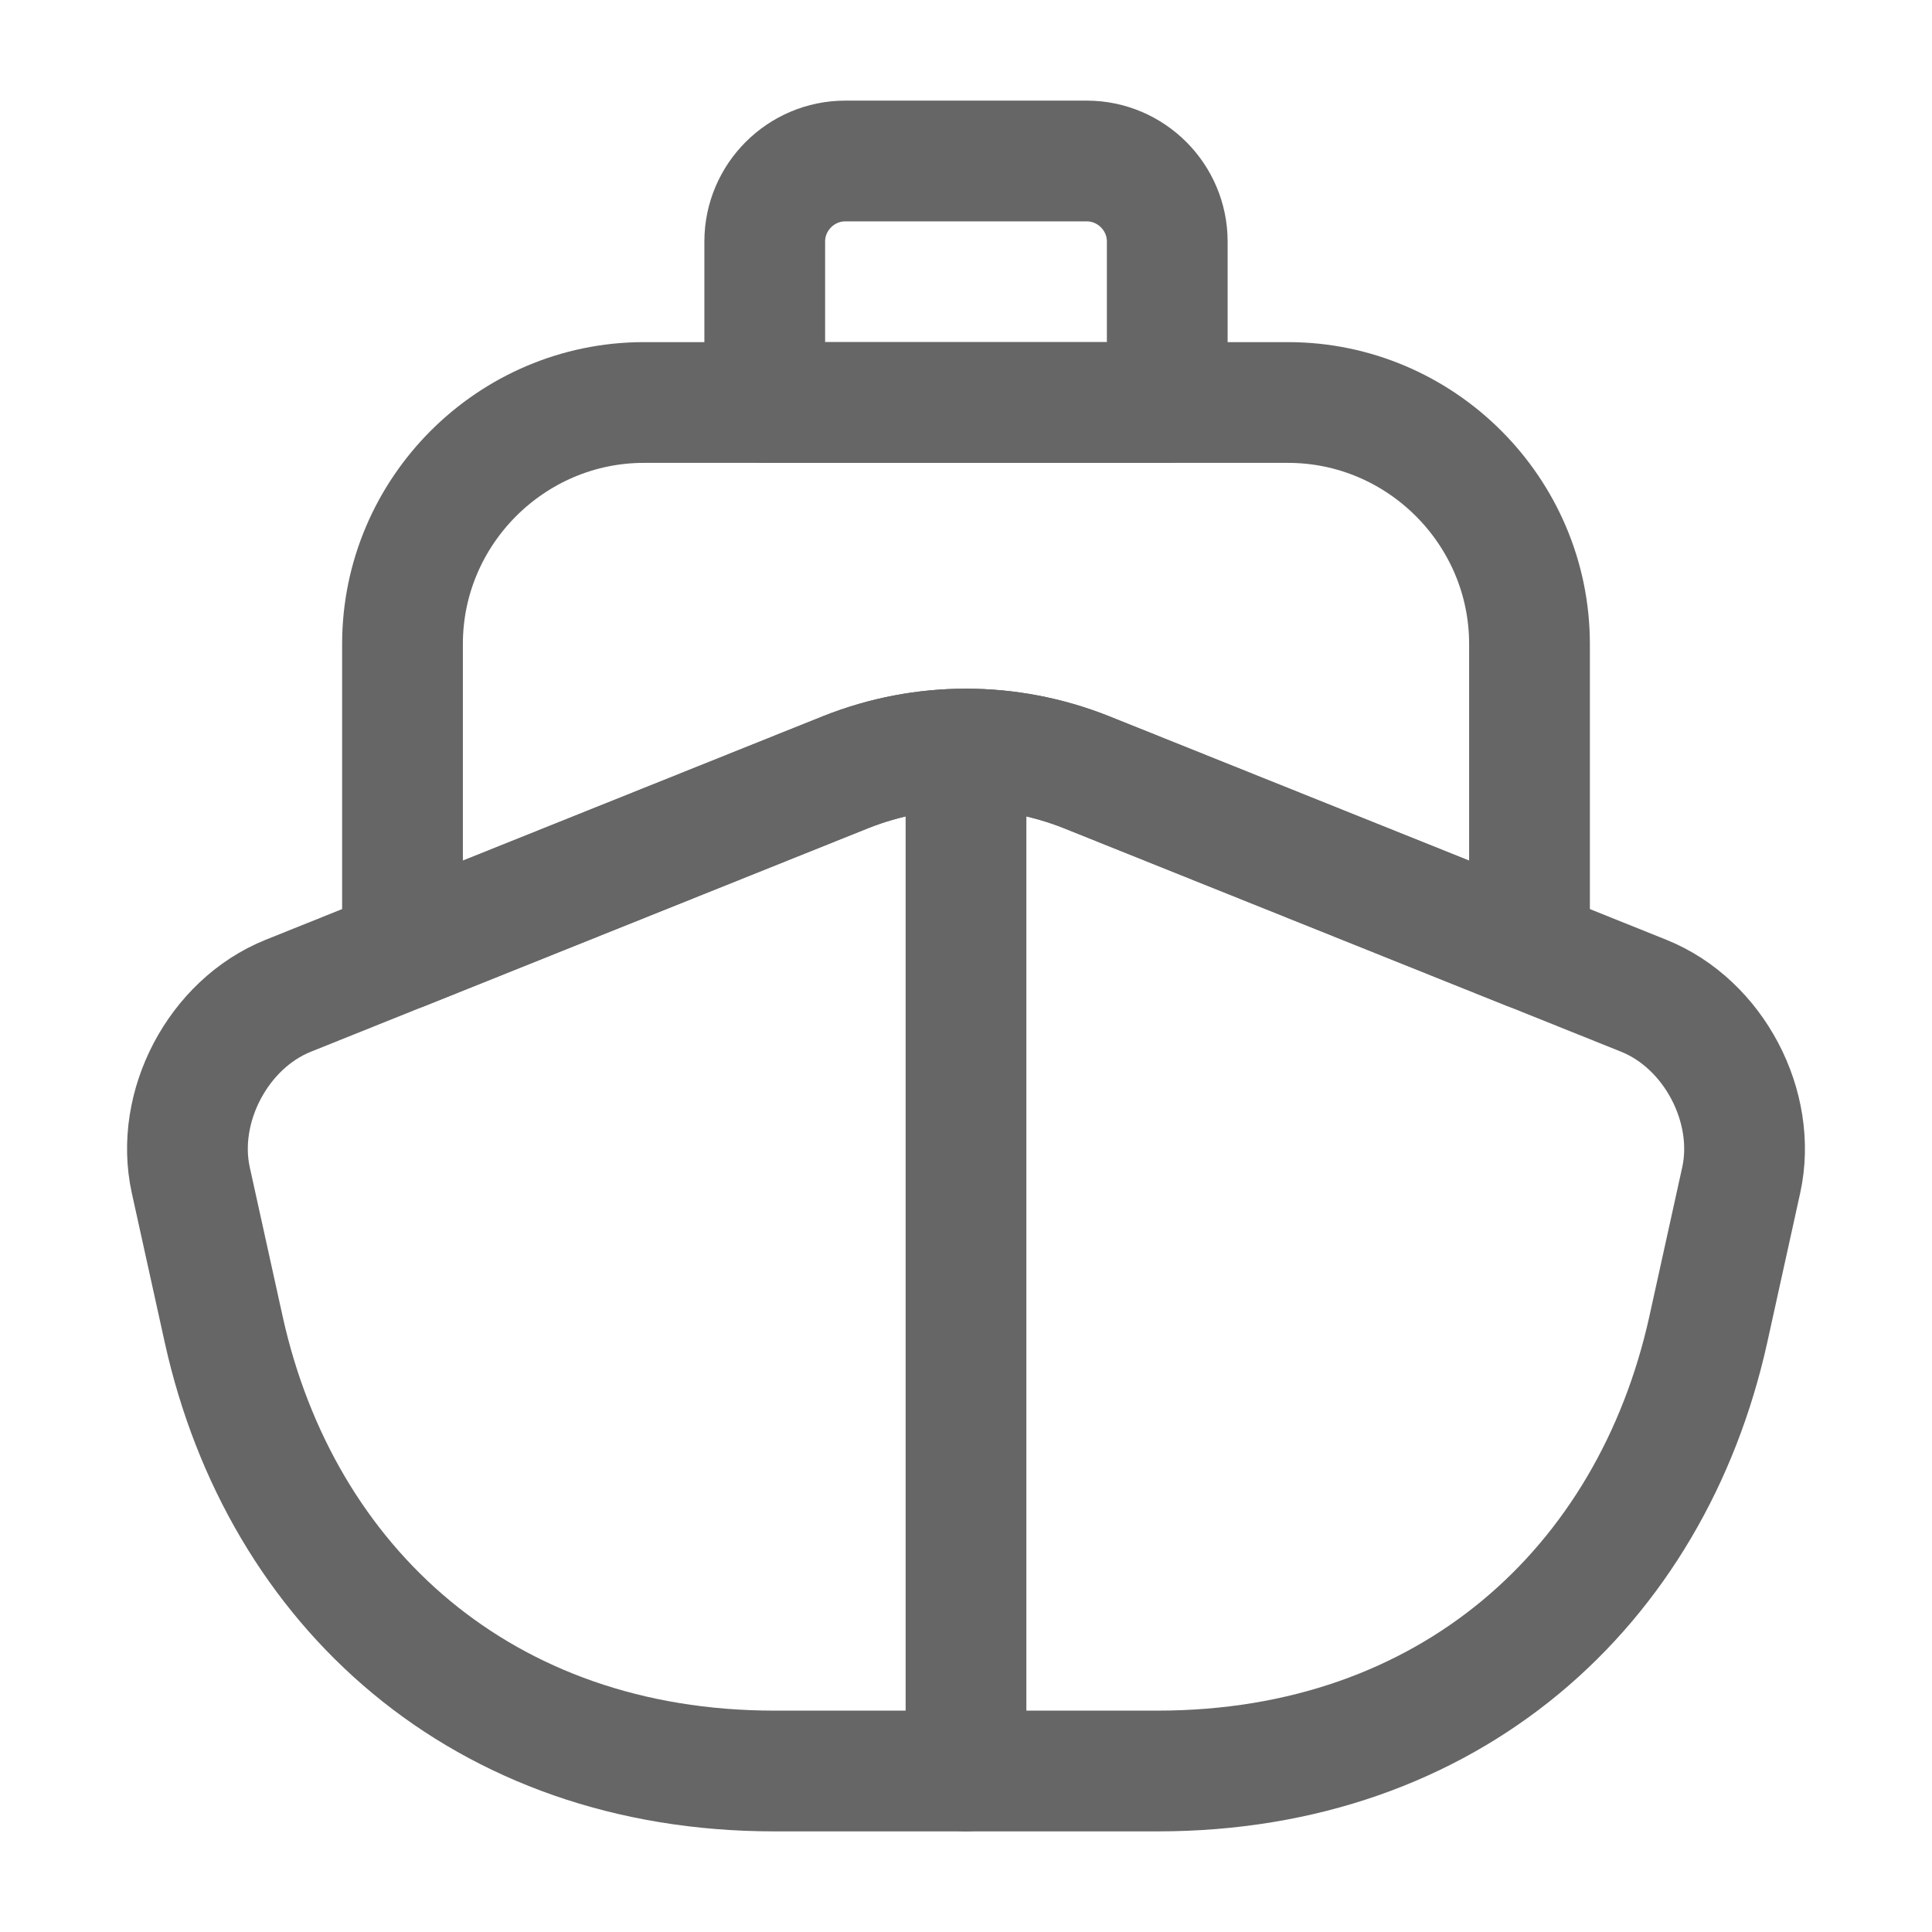 <svg width="24" height="24" viewBox="0 0 24 24" fill="none" xmlns="http://www.w3.org/2000/svg">
<path d="M20.42 12.37C21.29 12.72 21.83 13.75 21.63 14.66L21.22 16.52C20.51 19.72 18 22 14.38 22H9.62C6 22 3.49 19.72 2.78 16.52L2.37 14.66C2.17 13.75 2.71 12.72 3.58 12.37L5 11.8L10.51 9.59C11.47 9.21 12.53 9.21 13.49 9.59L19 11.8L20.42 12.37Z" stroke="#666666" stroke-width="1.5" stroke-linecap="round" stroke-linejoin="round"/>
<path d="M12 22V10" stroke="#666666" stroke-width="1.5" stroke-linecap="round" stroke-linejoin="round"/>
<path d="M19 8V11.8L13.49 9.59C12.53 9.21 11.47 9.21 10.51 9.59L5 11.8V8C5 6.35 6.35 5 8 5H16C17.65 5 19 6.35 19 8Z" stroke="#666666" stroke-width="1.5" stroke-linecap="round" stroke-linejoin="round"/>
<path d="M14.5 5H9.5V3C9.5 2.45 9.95 2 10.5 2H13.5C14.05 2 14.5 2.45 14.5 3V5Z" stroke="#666666" stroke-width="1.5" stroke-linecap="round" stroke-linejoin="round"/>
</svg>
